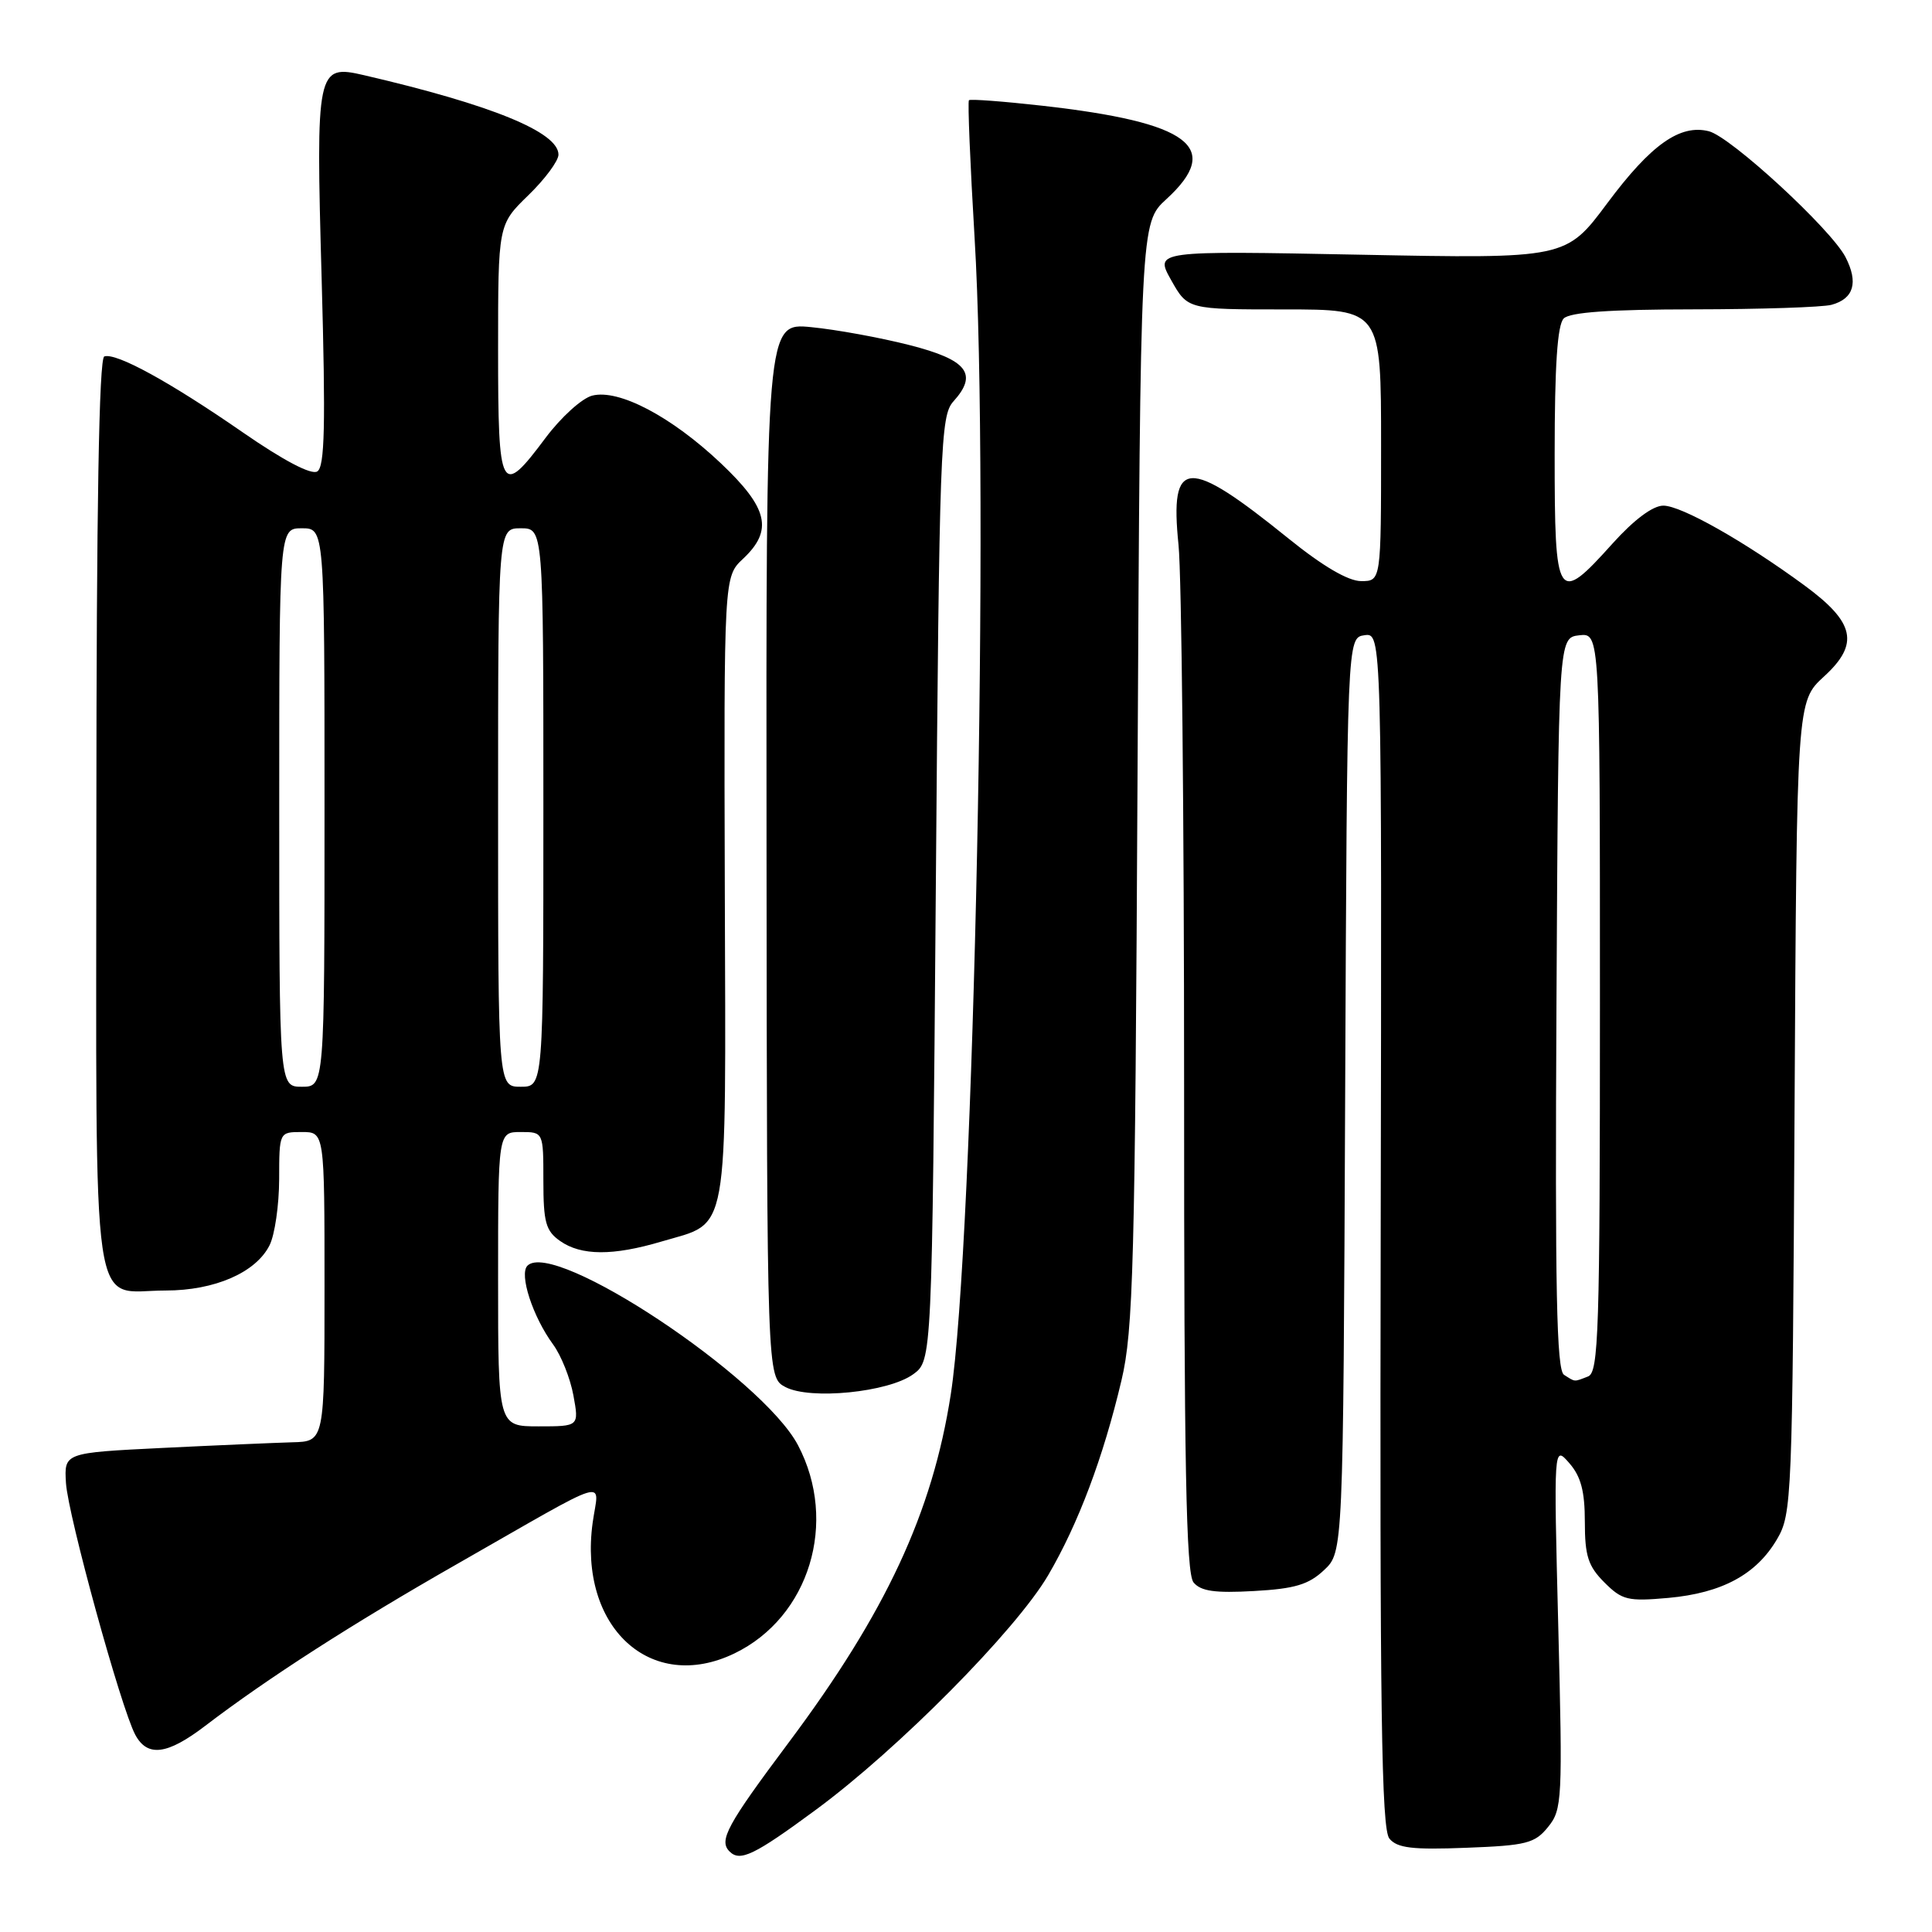 <?xml version="1.0" encoding="UTF-8" standalone="no"?>
<!DOCTYPE svg PUBLIC "-//W3C//DTD SVG 1.1//EN" "http://www.w3.org/Graphics/SVG/1.1/DTD/svg11.dtd" >
<svg xmlns="http://www.w3.org/2000/svg" xmlns:xlink="http://www.w3.org/1999/xlink" version="1.1" viewBox="0 0 256 256">
 <g >
 <path fill="currentColor"
d=" M 108.10 239.81 C 119.02 231.77 134.59 216.04 138.88 208.74 C 142.87 201.93 146.19 193.12 148.60 182.91 C 150.17 176.29 150.40 167.73 150.73 102.52 C 151.11 29.54 151.11 29.54 154.55 26.39 C 162.06 19.51 157.68 16.22 138.11 14.01 C 132.94 13.43 128.57 13.10 128.39 13.28 C 128.21 13.46 128.55 21.68 129.14 31.55 C 131.14 64.50 129.06 164.98 125.98 184.78 C 123.55 200.43 117.39 213.66 104.51 230.89 C 96.32 241.84 95.21 243.88 96.67 245.33 C 98.06 246.73 99.95 245.82 108.10 239.81 Z  M 205.13 242.08 C 207.00 239.78 207.06 238.50 206.48 215.58 C 205.87 191.50 205.87 191.50 207.93 193.86 C 209.48 195.63 210.00 197.59 210.00 201.66 C 210.00 206.17 210.44 207.53 212.59 209.68 C 214.94 212.03 215.69 212.21 221.08 211.73 C 228.18 211.08 232.72 208.63 235.46 203.96 C 237.43 200.61 237.51 198.73 237.79 146.73 C 238.08 92.95 238.08 92.95 241.69 89.64 C 246.41 85.32 245.80 82.49 239.10 77.57 C 231.13 71.72 222.78 67.00 220.40 67.00 C 219.01 67.00 216.52 68.86 213.69 72.00 C 206.32 80.20 206.00 79.72 206.00 60.20 C 206.00 48.47 206.36 43.04 207.20 42.20 C 208.03 41.37 213.32 41.00 224.45 40.99 C 233.28 40.98 241.48 40.71 242.68 40.39 C 245.64 39.59 246.27 37.43 244.54 34.07 C 242.62 30.36 229.34 18.12 226.43 17.39 C 222.61 16.43 218.77 19.15 213.00 26.89 C 207.50 34.28 207.50 34.28 180.25 33.75 C 153.00 33.22 153.00 33.22 155.18 37.11 C 157.37 41.00 157.37 41.00 170.18 41.00 C 183.00 41.00 183.00 41.00 183.00 59.00 C 183.00 77.00 183.00 77.00 180.36 77.00 C 178.65 77.00 175.28 75.03 170.75 71.37 C 157.29 60.49 154.98 60.62 156.16 72.20 C 156.57 76.22 156.90 108.45 156.90 143.83 C 156.89 194.19 157.16 208.49 158.15 209.68 C 159.12 210.85 160.99 211.11 166.16 210.82 C 171.57 210.52 173.40 209.97 175.44 208.05 C 177.98 205.67 177.98 205.67 178.24 145.08 C 178.50 84.50 178.50 84.50 180.80 84.17 C 183.10 83.85 183.10 83.85 182.95 162.95 C 182.82 226.62 183.05 242.35 184.10 243.62 C 185.14 244.88 187.14 245.12 194.29 244.84 C 202.27 244.54 203.38 244.25 205.13 242.08 Z  M 27.17 228.70 C 35.46 222.37 46.70 215.15 60.55 207.25 C 81.54 195.27 79.33 195.94 78.53 201.77 C 76.63 215.61 86.23 224.45 97.33 219.08 C 107.25 214.28 111.09 201.68 105.74 191.50 C 101.01 182.52 73.41 164.19 69.89 167.71 C 68.76 168.84 70.59 174.47 73.29 178.15 C 74.36 179.61 75.57 182.65 75.98 184.90 C 76.73 189.00 76.73 189.00 71.37 189.00 C 66.00 189.00 66.00 189.00 66.00 169.50 C 66.00 150.00 66.00 150.00 69.00 150.00 C 72.00 150.00 72.00 150.00 72.00 156.44 C 72.00 161.97 72.32 163.11 74.22 164.44 C 77.01 166.40 81.22 166.42 87.65 164.51 C 96.71 161.82 96.18 164.78 96.04 117.79 C 95.92 76.42 95.92 76.42 98.46 74.04 C 102.48 70.26 101.79 67.32 95.51 61.38 C 88.96 55.19 82.01 51.53 78.48 52.42 C 77.12 52.76 74.34 55.28 72.29 58.02 C 66.35 65.98 66.00 65.33 66.00 46.38 C 66.00 29.77 66.00 29.77 70.00 25.88 C 72.20 23.75 74.00 21.32 74.00 20.49 C 74.00 17.51 65.15 13.89 48.22 9.96 C 41.97 8.51 41.84 9.11 42.62 36.95 C 43.16 56.37 43.03 61.86 42.04 62.47 C 41.25 62.96 37.56 61.02 32.14 57.27 C 22.55 50.63 15.39 46.70 13.82 47.23 C 13.12 47.46 12.78 67.34 12.77 107.96 C 12.75 176.82 11.90 171.00 21.94 171.00 C 28.45 171.00 33.91 168.62 35.72 165.00 C 36.41 163.62 36.98 159.69 36.99 156.25 C 37.00 150.00 37.00 150.00 40.00 150.00 C 43.00 150.00 43.00 150.00 43.00 170.50 C 43.00 191.00 43.00 191.00 38.75 191.11 C 36.41 191.18 28.65 191.51 21.50 191.86 C 8.50 192.50 8.50 192.50 8.74 196.50 C 9.01 200.80 16.03 226.32 17.92 229.86 C 19.53 232.86 22.15 232.53 27.17 228.70 Z  M 121.00 182.10 C 123.50 180.28 123.50 180.28 124.00 117.75 C 124.47 58.85 124.61 55.09 126.34 53.18 C 129.63 49.54 128.17 47.67 120.49 45.72 C 116.65 44.74 110.80 43.67 107.50 43.35 C 101.50 42.76 101.50 42.76 101.57 112.63 C 101.63 182.50 101.63 182.50 104.07 183.79 C 107.34 185.52 117.71 184.49 121.00 182.10 Z  M 207.24 182.17 C 206.25 181.54 206.04 171.02 206.24 132.93 C 206.50 84.50 206.50 84.50 209.25 84.18 C 212.00 83.87 212.00 83.87 212.00 132.83 C 212.00 176.55 211.83 181.85 210.42 182.39 C 208.51 183.13 208.77 183.14 207.24 182.17 Z  M 37.00 107.00 C 37.00 70.00 37.00 70.00 40.00 70.00 C 43.00 70.00 43.00 70.00 43.00 107.00 C 43.00 144.00 43.00 144.00 40.00 144.00 C 37.00 144.00 37.00 144.00 37.00 107.00 Z  M 66.00 107.00 C 66.00 70.00 66.00 70.00 69.00 70.00 C 72.00 70.00 72.00 70.00 72.00 107.00 C 72.00 144.00 72.00 144.00 69.00 144.00 C 66.00 144.00 66.00 144.00 66.00 107.00 Z "/>
</g>
</svg>